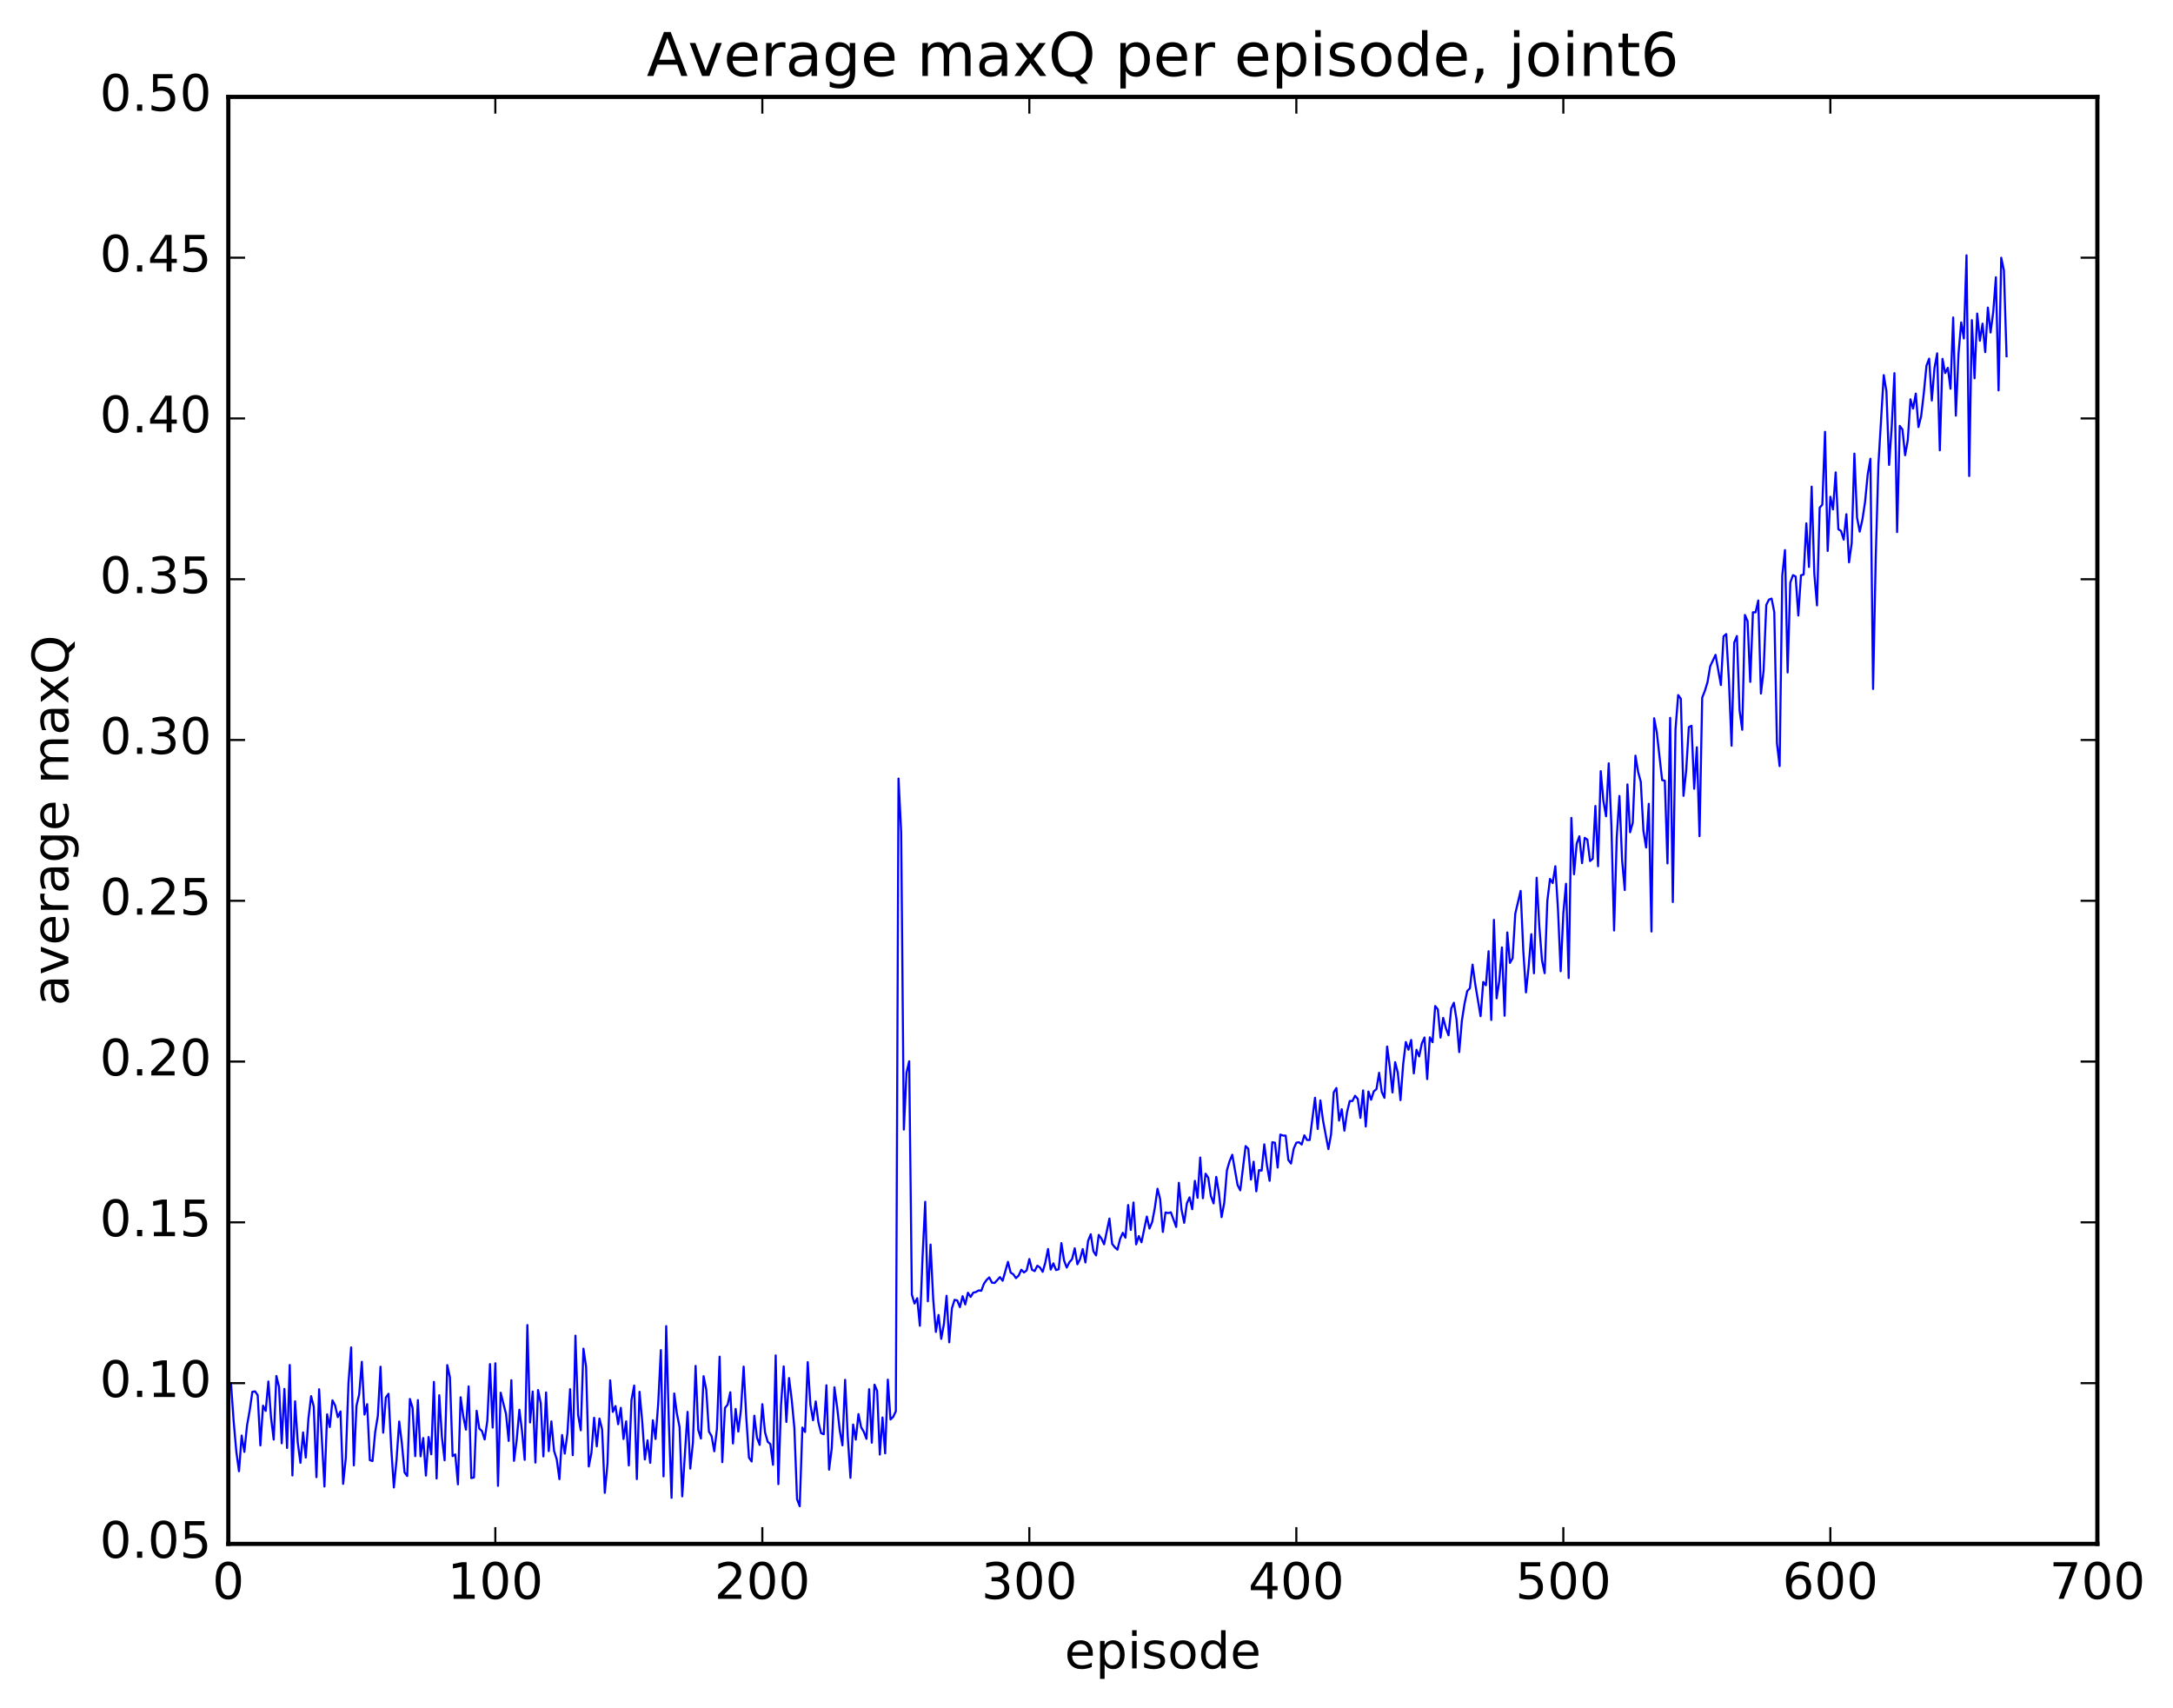 <?xml version="1.0" encoding="utf-8" standalone="no"?>
<!DOCTYPE svg PUBLIC "-//W3C//DTD SVG 1.1//EN"
  "http://www.w3.org/Graphics/SVG/1.1/DTD/svg11.dtd">
<!-- Created with matplotlib (http://matplotlib.org/) -->
<svg height="408pt" version="1.1" viewBox="0 0 519 408" width="519pt" xmlns="http://www.w3.org/2000/svg" xmlns:xlink="http://www.w3.org/1999/xlink">
 <defs>
  <style type="text/css">
*{stroke-linecap:butt;stroke-linejoin:round;stroke-miterlimit:100000;}
  </style>
 </defs>
 <g id="figure_1">
  <g id="patch_1">
   <path d="M 0 408.169 
L 519.585 408.169 
L 519.585 0 
L 0 0 
z
" style="fill:#ffffff;"/>
  </g>
  <g id="axes_1">
   <g id="patch_2">
    <path d="M 54.532 368.742 
L 500.933 368.742 
L 500.933 23.142 
L 54.532 23.142 
z
" style="fill:#ffffff;"/>
   </g>
   <g id="line2d_1">
    <path clip-path="url(#pf081f9abd9)" d="M 55.17 330.398 
L 55.808 339.453 
L 56.446 346.746 
L 57.083 351.386 
L 57.721 342.856 
L 58.359 346.771 
L 58.996 340.481 
L 59.634 336.877 
L 60.272 332.418 
L 60.91 332.311 
L 61.547 333.222 
L 62.185 345.226 
L 62.823 335.714 
L 63.461 336.978 
L 64.098 329.949 
L 64.736 338.622 
L 65.374 343.822 
L 66.011 328.63 
L 66.649 331.269 
L 67.287 344.709 
L 67.924 331.724 
L 68.562 345.82 
L 69.2 326.013 
L 69.838 352.402 
L 70.475 334.678 
L 71.113 344.497 
L 71.751 349.378 
L 72.388 342.11 
L 73.026 348.118 
L 73.664 338.816 
L 74.302 333.452 
L 74.939 335.97 
L 75.577 352.801 
L 76.215 331.808 
L 77.49 355.034 
L 78.128 337.791 
L 78.766 340.826 
L 79.403 334.443 
L 80.041 335.676 
L 80.679 338.462 
L 81.317 337.115 
L 81.954 354.402 
L 82.592 348.245 
L 83.23 330.31 
L 83.867 321.807 
L 84.505 349.984 
L 85.143 335.77 
L 85.781 333.03 
L 86.418 325.251 
L 87.056 337.854 
L 87.694 335.362 
L 88.331 348.734 
L 88.969 348.956 
L 89.607 342.022 
L 90.245 338.155 
L 90.882 326.422 
L 91.52 342.17 
L 92.158 333.752 
L 92.795 332.882 
L 93.433 345.705 
L 94.071 355.263 
L 94.709 348.649 
L 95.346 339.511 
L 95.984 344.731 
L 96.622 351.667 
L 97.259 352.529 
L 97.897 334.127 
L 98.535 336.252 
L 99.172 347.782 
L 99.81 334.399 
L 100.448 347.821 
L 101.086 343.444 
L 101.723 352.434 
L 102.361 343.215 
L 102.999 347.337 
L 103.636 330.045 
L 104.274 353.114 
L 104.912 333.24 
L 105.55 343.225 
L 106.187 348.775 
L 106.825 326.04 
L 107.463 328.974 
L 108.1 347.776 
L 108.738 347.369 
L 109.376 354.519 
L 110.014 333.713 
L 110.651 338.268 
L 111.289 341.448 
L 111.927 331.128 
L 112.564 353.028 
L 113.202 352.871 
L 113.84 336.95 
L 114.478 341.193 
L 115.115 341.782 
L 115.753 343.791 
L 116.391 339.338 
L 117.028 325.795 
L 117.666 340.96 
L 118.304 325.597 
L 118.942 354.875 
L 119.579 332.634 
L 120.855 337.687 
L 121.493 344.145 
L 122.13 329.642 
L 122.768 348.905 
L 123.406 343.922 
L 124.043 336.689 
L 124.681 341.763 
L 125.319 348.666 
L 125.957 316.476 
L 126.594 339.739 
L 127.232 332.344 
L 127.87 349.32 
L 128.507 331.993 
L 129.145 335.095 
L 129.783 347.837 
L 130.421 332.571 
L 131.058 346.573 
L 131.696 339.478 
L 132.334 346.522 
L 132.971 348.54 
L 133.609 353.285 
L 134.247 342.73 
L 134.885 347.176 
L 135.522 342.354 
L 136.16 331.785 
L 136.798 347.55 
L 137.435 319.004 
L 138.073 337.935 
L 138.711 341.608 
L 139.349 322.117 
L 139.986 326.479 
L 140.624 350.25 
L 141.262 346.969 
L 141.899 338.619 
L 142.537 345.44 
L 143.175 338.807 
L 143.812 341.417 
L 144.45 356.545 
L 145.088 349.623 
L 145.726 329.673 
L 146.363 337.209 
L 147.001 335.821 
L 147.639 340.158 
L 148.276 336.245 
L 148.914 343.68 
L 149.552 339.464 
L 150.19 349.996 
L 150.827 334.361 
L 151.465 330.915 
L 152.103 353.269 
L 152.74 332.415 
L 153.378 339.353 
L 154.016 348.577 
L 154.654 343.997 
L 155.291 349.38 
L 155.929 339.213 
L 156.567 343.675 
L 157.204 335.238 
L 157.842 322.455 
L 158.48 352.61 
L 159.118 316.725 
L 159.755 339.847 
L 160.393 357.735 
L 161.031 332.815 
L 161.668 337.59 
L 162.306 340.833 
L 162.944 357.384 
L 164.219 337.212 
L 164.857 350.763 
L 165.495 344.567 
L 166.132 326.23 
L 166.77 341.494 
L 167.408 343.576 
L 168.046 328.685 
L 168.683 331.945 
L 169.321 341.915 
L 169.959 342.994 
L 170.596 346.62 
L 171.234 341.323 
L 171.872 324.024 
L 172.51 349.218 
L 173.147 336.271 
L 173.785 335.492 
L 174.423 332.527 
L 175.06 344.758 
L 175.698 336.501 
L 176.336 341.919 
L 176.974 336.611 
L 177.611 326.397 
L 178.249 338.667 
L 178.887 348.145 
L 179.524 349.058 
L 180.162 338.116 
L 180.8 343.383 
L 181.438 345.092 
L 182.075 335.368 
L 182.713 342.069 
L 183.351 344.331 
L 183.988 344.907 
L 184.626 349.851 
L 185.264 323.726 
L 185.902 354.464 
L 186.539 335.708 
L 187.177 326.347 
L 187.815 339.614 
L 188.452 329.122 
L 189.09 334.261 
L 189.728 341.058 
L 190.366 358.069 
L 191.003 359.74 
L 191.641 340.951 
L 192.279 342.006 
L 192.917 325.322 
L 193.554 335.474 
L 194.192 339.212 
L 194.83 334.712 
L 195.467 339.702 
L 196.105 342.279 
L 196.743 342.552 
L 197.381 330.854 
L 198.018 351.007 
L 198.656 345.912 
L 199.294 331.335 
L 199.931 335.99 
L 200.569 341.633 
L 201.207 345.205 
L 201.845 329.56 
L 202.482 343.121 
L 203.12 352.966 
L 203.758 340.231 
L 204.395 343.836 
L 205.033 337.74 
L 205.671 340.872 
L 206.309 341.968 
L 206.946 343.646 
L 207.584 331.792 
L 208.222 344.567 
L 208.859 330.706 
L 209.497 332.187 
L 210.135 347.408 
L 210.773 338.55 
L 211.41 347.115 
L 212.048 329.504 
L 212.686 339.023 
L 213.323 338.409 
L 213.961 337.058 
L 214.599 185.952 
L 215.237 198.779 
L 215.874 269.787 
L 216.512 256.201 
L 217.15 253.472 
L 217.787 309.213 
L 218.425 311.327 
L 219.063 310.058 
L 219.701 316.636 
L 220.338 300.349 
L 220.976 287.038 
L 221.614 310.797 
L 222.251 297.246 
L 222.889 310.296 
L 223.527 318.107 
L 224.165 314.059 
L 224.802 319.772 
L 225.44 316.265 
L 226.078 309.484 
L 226.715 320.592 
L 227.353 312.47 
L 227.991 310.448 
L 228.629 310.597 
L 229.266 312.188 
L 229.904 309.579 
L 230.542 311.545 
L 231.179 308.756 
L 231.817 309.751 
L 232.455 308.731 
L 233.093 308.585 
L 233.73 308.196 
L 234.368 308.291 
L 235.006 306.603 
L 235.643 305.689 
L 236.281 305.099 
L 236.919 306.347 
L 237.556 306.422 
L 238.832 305.019 
L 239.47 305.893 
L 240.745 301.381 
L 241.383 303.938 
L 242.02 304.347 
L 242.658 305.263 
L 243.296 304.658 
L 243.934 303.256 
L 244.571 303.907 
L 245.209 303.419 
L 245.847 300.707 
L 246.484 303.263 
L 247.122 303.585 
L 247.76 302.302 
L 248.398 302.733 
L 249.035 303.758 
L 249.673 301.501 
L 250.311 298.302 
L 250.948 303.216 
L 251.586 301.741 
L 252.224 303.33 
L 252.862 303.15 
L 253.499 296.897 
L 254.137 301.036 
L 254.775 302.746 
L 255.412 301.467 
L 256.05 300.728 
L 256.688 298.136 
L 257.326 301.956 
L 257.963 300.696 
L 258.601 298.316 
L 259.239 301.524 
L 259.877 296.394 
L 260.514 294.782 
L 261.152 298.858 
L 261.79 299.838 
L 262.427 294.939 
L 263.065 295.814 
L 263.703 297.184 
L 264.978 291.039 
L 265.616 297.068 
L 266.254 297.883 
L 266.891 298.472 
L 267.529 295.893 
L 268.167 294.439 
L 268.805 295.608 
L 269.442 287.801 
L 270.08 293.764 
L 270.718 287.198 
L 271.355 297.205 
L 271.993 295.222 
L 272.631 296.707 
L 273.906 290.56 
L 274.544 293.42 
L 275.182 291.866 
L 275.819 288.492 
L 276.457 283.921 
L 277.095 286.422 
L 277.733 294.228 
L 278.37 289.572 
L 279.008 289.729 
L 279.646 289.539 
L 280.921 293.043 
L 281.559 282.498 
L 282.197 288.899 
L 282.834 292.053 
L 283.472 287.417 
L 284.11 285.975 
L 284.747 288.813 
L 285.385 282.032 
L 286.023 286.09 
L 286.661 276.461 
L 287.298 286.181 
L 287.936 280.32 
L 288.574 281.264 
L 289.211 285.665 
L 289.849 287.42 
L 290.487 281.079 
L 291.125 284.916 
L 291.762 290.693 
L 292.4 287.263 
L 293.038 279.52 
L 293.675 277.339 
L 294.313 275.804 
L 295.589 283.059 
L 296.226 284.294 
L 297.502 273.726 
L 298.139 274.36 
L 298.777 281.732 
L 299.415 277.458 
L 300.053 284.529 
L 300.69 279.466 
L 301.328 279.587 
L 301.966 273.311 
L 302.603 278.356 
L 303.241 282.028 
L 303.879 272.796 
L 304.517 272.931 
L 305.154 278.861 
L 305.792 270.976 
L 306.43 271.217 
L 307.067 271.229 
L 307.705 277.032 
L 308.343 277.901 
L 308.981 274.382 
L 309.618 272.922 
L 310.256 272.808 
L 310.894 273.351 
L 311.531 271.152 
L 312.169 272.271 
L 312.807 272.28 
L 314.082 262.184 
L 314.72 269.642 
L 315.358 262.814 
L 315.995 267.635 
L 317.271 274.447 
L 317.909 270.948 
L 318.546 260.897 
L 319.184 259.863 
L 319.822 267.638 
L 320.459 264.928 
L 321.097 270.045 
L 321.735 265.595 
L 322.373 262.964 
L 323.01 262.969 
L 323.648 261.711 
L 324.286 262.461 
L 324.923 266.983 
L 325.561 260.426 
L 326.199 269.051 
L 326.837 260.701 
L 327.474 262.658 
L 328.112 260.65 
L 328.75 260.136 
L 329.387 256.221 
L 330.025 260.808 
L 330.663 262.203 
L 331.3 249.947 
L 331.938 254.789 
L 332.576 260.929 
L 333.214 253.689 
L 333.851 256.216 
L 334.489 262.755 
L 335.127 254.223 
L 335.764 248.877 
L 336.402 250.718 
L 337.04 248.381 
L 337.678 256.362 
L 338.315 250.725 
L 338.953 252.315 
L 339.591 249.218 
L 340.228 247.786 
L 340.866 257.729 
L 341.504 247.751 
L 342.142 248.918 
L 342.779 240.269 
L 343.417 241.099 
L 344.055 247.823 
L 344.692 243.119 
L 345.33 245.551 
L 345.968 247.269 
L 346.606 240.871 
L 347.243 239.494 
L 347.881 243.494 
L 348.519 251.279 
L 349.156 243.764 
L 349.794 239.706 
L 350.432 236.701 
L 351.07 236.034 
L 351.707 230.389 
L 352.345 235.026 
L 353.62 242.708 
L 354.258 234.527 
L 354.896 235.313 
L 355.534 227.183 
L 356.171 243.605 
L 356.809 219.691 
L 357.447 238.442 
L 358.084 234.364 
L 358.722 226.281 
L 359.36 242.607 
L 359.998 222.7 
L 360.635 229.977 
L 361.273 228.852 
L 361.911 218.195 
L 363.186 212.776 
L 363.824 227.012 
L 364.462 237.021 
L 365.099 230.943 
L 365.737 223.114 
L 366.375 232.449 
L 367.012 209.643 
L 367.65 221.228 
L 368.288 229.376 
L 368.926 232.431 
L 369.563 215.187 
L 370.201 209.915 
L 370.839 210.91 
L 371.476 206.889 
L 372.114 217.296 
L 372.752 231.969 
L 373.39 218.111 
L 374.027 211.068 
L 374.665 233.588 
L 375.303 195.343 
L 375.94 208.807 
L 376.578 201.483 
L 377.216 199.738 
L 377.854 206.153 
L 378.491 200.099 
L 379.129 200.544 
L 379.767 205.649 
L 380.404 205.104 
L 381.042 192.502 
L 381.68 206.881 
L 382.318 184.178 
L 382.955 191.283 
L 383.593 194.953 
L 384.231 182.309 
L 384.868 197.244 
L 385.506 222.235 
L 386.144 199.975 
L 386.782 190.113 
L 387.419 205.414 
L 388.057 212.575 
L 388.695 187.347 
L 389.332 198.775 
L 389.97 196.478 
L 390.608 180.485 
L 391.246 184.36 
L 391.883 186.722 
L 392.521 198.456 
L 393.159 202.42 
L 393.796 191.976 
L 394.434 222.477 
L 395.072 171.546 
L 395.71 174.945 
L 396.985 186.31 
L 397.623 186.472 
L 398.26 206.21 
L 398.898 171.455 
L 399.536 215.442 
L 400.174 174.238 
L 400.811 166.008 
L 401.449 166.89 
L 402.087 190.082 
L 402.724 184.112 
L 403.362 173.672 
L 404 173.338 
L 404.638 188.384 
L 405.275 178.478 
L 405.913 199.708 
L 406.551 166.619 
L 407.188 165.011 
L 407.826 162.919 
L 408.464 159.128 
L 409.739 156.405 
L 411.015 163.607 
L 411.652 151.993 
L 412.29 151.439 
L 412.928 162.318 
L 413.566 178.104 
L 414.203 153.468 
L 414.841 151.911 
L 415.479 169.665 
L 416.116 174.297 
L 416.754 146.879 
L 417.392 148.353 
L 418.03 162.859 
L 418.667 146.23 
L 419.305 146.247 
L 419.943 143.415 
L 420.58 165.649 
L 421.218 160.209 
L 421.856 144.493 
L 422.494 143.205 
L 423.131 142.967 
L 423.769 146.204 
L 424.407 177.483 
L 425.045 182.97 
L 425.682 137.418 
L 426.32 131.377 
L 426.958 160.605 
L 427.595 139.144 
L 428.233 137.367 
L 428.871 137.698 
L 429.509 147.009 
L 430.146 137.397 
L 430.784 137.224 
L 431.422 124.991 
L 432.059 135.412 
L 432.697 116.225 
L 433.335 137.068 
L 433.973 144.59 
L 434.61 121.253 
L 435.248 120.53 
L 435.886 103.132 
L 436.523 131.586 
L 437.161 118.642 
L 437.799 121.666 
L 438.437 112.82 
L 439.074 126.406 
L 439.712 126.813 
L 440.35 128.885 
L 440.987 122.814 
L 441.625 134.309 
L 442.263 129.707 
L 442.901 108.339 
L 443.538 123.623 
L 444.176 126.974 
L 444.814 124.11 
L 445.451 119.892 
L 446.089 113.264 
L 446.727 109.571 
L 447.365 164.559 
L 448.002 133.101 
L 448.64 110.922 
L 449.915 89.589 
L 450.553 93.441 
L 451.191 111.045 
L 451.829 101.784 
L 452.466 89.123 
L 453.104 127.082 
L 453.742 101.722 
L 454.379 102.571 
L 455.017 108.722 
L 455.655 105.131 
L 456.293 95.369 
L 456.93 97.583 
L 457.568 94 
L 458.206 101.987 
L 458.843 99.435 
L 459.481 93.935 
L 460.119 87.343 
L 460.757 85.653 
L 461.394 95.661 
L 462.032 87.932 
L 462.67 84.384 
L 463.307 107.55 
L 463.945 85.703 
L 464.583 89.09 
L 465.221 87.854 
L 465.858 92.844 
L 466.496 75.828 
L 467.134 99.261 
L 467.771 84.498 
L 468.409 77.01 
L 469.047 80.842 
L 469.685 60.979 
L 470.322 113.689 
L 470.96 76.459 
L 471.598 90.351 
L 472.235 74.887 
L 472.873 81.378 
L 473.511 77.297 
L 474.149 84.101 
L 474.786 73.467 
L 475.424 79.417 
L 476.062 74.547 
L 476.699 66.217 
L 477.337 93.246 
L 477.975 61.556 
L 478.613 64.555 
L 479.25 85.086 
L 479.25 85.086 
" style="fill:none;stroke:#0000ff;stroke-linecap:square;stroke-width:0.5;"/>
   </g>
   <g id="patch_3">
    <path d="M 54.532 368.742 
L 500.933 368.742 
" style="fill:none;stroke:#000000;stroke-linecap:square;stroke-linejoin:miter;"/>
   </g>
   <g id="patch_4">
    <path d="M 54.532 23.142 
L 500.933 23.142 
" style="fill:none;stroke:#000000;stroke-linecap:square;stroke-linejoin:miter;"/>
   </g>
   <g id="patch_5">
    <path d="M 500.933 368.742 
L 500.933 23.142 
" style="fill:none;stroke:#000000;stroke-linecap:square;stroke-linejoin:miter;"/>
   </g>
   <g id="patch_6">
    <path d="M 54.532 368.742 
L 54.532 23.142 
" style="fill:none;stroke:#000000;stroke-linecap:square;stroke-linejoin:miter;"/>
   </g>
   <g id="matplotlib.axis_1">
    <g id="xtick_1">
     <g id="line2d_2">
      <defs>
       <path d="M 0 0 
L 0 -4 
" id="mde5862f8f3" style="stroke:#000000;stroke-width:0.5;"/>
      </defs>
      <g>
       <use style="stroke:#000000;stroke-width:0.5;" x="54.532" xlink:href="#mde5862f8f3" y="368.742"/>
      </g>
     </g>
     <g id="line2d_3">
      <defs>
       <path d="M 0 0 
L 0 4 
" id="m4647d8eff3" style="stroke:#000000;stroke-width:0.5;"/>
      </defs>
      <g>
       <use style="stroke:#000000;stroke-width:0.5;" x="54.532" xlink:href="#m4647d8eff3" y="23.142"/>
      </g>
     </g>
     <g id="text_1">
      <!-- 0 -->
      <defs>
       <path d="M 31.781 66.406 
Q 24.172 66.406 20.328 58.906 
Q 16.5 51.422 16.5 36.375 
Q 16.5 21.391 20.328 13.891 
Q 24.172 6.391 31.781 6.391 
Q 39.453 6.391 43.281 13.891 
Q 47.125 21.391 47.125 36.375 
Q 47.125 51.422 43.281 58.906 
Q 39.453 66.406 31.781 66.406 
M 31.781 74.219 
Q 44.047 74.219 50.516 64.516 
Q 56.984 54.828 56.984 36.375 
Q 56.984 17.969 50.516 8.266 
Q 44.047 -1.422 31.781 -1.422 
Q 19.531 -1.422 13.062 8.266 
Q 6.594 17.969 6.594 36.375 
Q 6.594 54.828 13.062 64.516 
Q 19.531 74.219 31.781 74.219 
" id="BitstreamVeraSans-Roman-30"/>
      </defs>
      <g transform="translate(50.715 381.86)scale(0.12 -0.12)">
       <use xlink:href="#BitstreamVeraSans-Roman-30"/>
      </g>
     </g>
    </g>
    <g id="xtick_2">
     <g id="line2d_4">
      <g>
       <use style="stroke:#000000;stroke-width:0.5;" x="118.304" xlink:href="#mde5862f8f3" y="368.742"/>
      </g>
     </g>
     <g id="line2d_5">
      <g>
       <use style="stroke:#000000;stroke-width:0.5;" x="118.304" xlink:href="#m4647d8eff3" y="23.142"/>
      </g>
     </g>
     <g id="text_2">
      <!-- 100 -->
      <defs>
       <path d="M 12.406 8.297 
L 28.516 8.297 
L 28.516 63.922 
L 10.984 60.406 
L 10.984 69.391 
L 28.422 72.906 
L 38.281 72.906 
L 38.281 8.297 
L 54.391 8.297 
L 54.391 0 
L 12.406 0 
z
" id="BitstreamVeraSans-Roman-31"/>
      </defs>
      <g transform="translate(106.851 381.86)scale(0.12 -0.12)">
       <use xlink:href="#BitstreamVeraSans-Roman-31"/>
       <use x="63.623" xlink:href="#BitstreamVeraSans-Roman-30"/>
       <use x="127.246" xlink:href="#BitstreamVeraSans-Roman-30"/>
      </g>
     </g>
    </g>
    <g id="xtick_3">
     <g id="line2d_6">
      <g>
       <use style="stroke:#000000;stroke-width:0.5;" x="182.075" xlink:href="#mde5862f8f3" y="368.742"/>
      </g>
     </g>
     <g id="line2d_7">
      <g>
       <use style="stroke:#000000;stroke-width:0.5;" x="182.075" xlink:href="#m4647d8eff3" y="23.142"/>
      </g>
     </g>
     <g id="text_3">
      <!-- 200 -->
      <defs>
       <path d="M 19.188 8.297 
L 53.609 8.297 
L 53.609 0 
L 7.328 0 
L 7.328 8.297 
Q 12.938 14.109 22.625 23.891 
Q 32.328 33.688 34.812 36.531 
Q 39.547 41.844 41.422 45.531 
Q 43.312 49.219 43.312 52.781 
Q 43.312 58.594 39.234 62.25 
Q 35.156 65.922 28.609 65.922 
Q 23.969 65.922 18.812 64.312 
Q 13.672 62.703 7.812 59.422 
L 7.812 69.391 
Q 13.766 71.781 18.938 73 
Q 24.125 74.219 28.422 74.219 
Q 39.75 74.219 46.484 68.547 
Q 53.219 62.891 53.219 53.422 
Q 53.219 48.922 51.531 44.891 
Q 49.859 40.875 45.406 35.406 
Q 44.188 33.984 37.641 27.219 
Q 31.109 20.453 19.188 8.297 
" id="BitstreamVeraSans-Roman-32"/>
      </defs>
      <g transform="translate(170.623 381.86)scale(0.12 -0.12)">
       <use xlink:href="#BitstreamVeraSans-Roman-32"/>
       <use x="63.623" xlink:href="#BitstreamVeraSans-Roman-30"/>
       <use x="127.246" xlink:href="#BitstreamVeraSans-Roman-30"/>
      </g>
     </g>
    </g>
    <g id="xtick_4">
     <g id="line2d_8">
      <g>
       <use style="stroke:#000000;stroke-width:0.5;" x="245.847" xlink:href="#mde5862f8f3" y="368.742"/>
      </g>
     </g>
     <g id="line2d_9">
      <g>
       <use style="stroke:#000000;stroke-width:0.5;" x="245.847" xlink:href="#m4647d8eff3" y="23.142"/>
      </g>
     </g>
     <g id="text_4">
      <!-- 300 -->
      <defs>
       <path d="M 40.578 39.312 
Q 47.656 37.797 51.625 33 
Q 55.609 28.219 55.609 21.188 
Q 55.609 10.406 48.188 4.484 
Q 40.766 -1.422 27.094 -1.422 
Q 22.516 -1.422 17.656 -0.516 
Q 12.797 0.391 7.625 2.203 
L 7.625 11.719 
Q 11.719 9.328 16.594 8.109 
Q 21.484 6.891 26.812 6.891 
Q 36.078 6.891 40.938 10.547 
Q 45.797 14.203 45.797 21.188 
Q 45.797 27.641 41.281 31.266 
Q 36.766 34.906 28.719 34.906 
L 20.219 34.906 
L 20.219 43.016 
L 29.109 43.016 
Q 36.375 43.016 40.234 45.922 
Q 44.094 48.828 44.094 54.297 
Q 44.094 59.906 40.109 62.906 
Q 36.141 65.922 28.719 65.922 
Q 24.656 65.922 20.016 65.031 
Q 15.375 64.156 9.812 62.312 
L 9.812 71.094 
Q 15.438 72.656 20.344 73.438 
Q 25.25 74.219 29.594 74.219 
Q 40.828 74.219 47.359 69.109 
Q 53.906 64.016 53.906 55.328 
Q 53.906 49.266 50.438 45.094 
Q 46.969 40.922 40.578 39.312 
" id="BitstreamVeraSans-Roman-33"/>
      </defs>
      <g transform="translate(234.394 381.86)scale(0.12 -0.12)">
       <use xlink:href="#BitstreamVeraSans-Roman-33"/>
       <use x="63.623" xlink:href="#BitstreamVeraSans-Roman-30"/>
       <use x="127.246" xlink:href="#BitstreamVeraSans-Roman-30"/>
      </g>
     </g>
    </g>
    <g id="xtick_5">
     <g id="line2d_10">
      <g>
       <use style="stroke:#000000;stroke-width:0.5;" x="309.618" xlink:href="#mde5862f8f3" y="368.742"/>
      </g>
     </g>
     <g id="line2d_11">
      <g>
       <use style="stroke:#000000;stroke-width:0.5;" x="309.618" xlink:href="#m4647d8eff3" y="23.142"/>
      </g>
     </g>
     <g id="text_5">
      <!-- 400 -->
      <defs>
       <path d="M 37.797 64.312 
L 12.891 25.391 
L 37.797 25.391 
z
M 35.203 72.906 
L 47.609 72.906 
L 47.609 25.391 
L 58.016 25.391 
L 58.016 17.188 
L 47.609 17.188 
L 47.609 0 
L 37.797 0 
L 37.797 17.188 
L 4.891 17.188 
L 4.891 26.703 
z
" id="BitstreamVeraSans-Roman-34"/>
      </defs>
      <g transform="translate(298.166 381.86)scale(0.12 -0.12)">
       <use xlink:href="#BitstreamVeraSans-Roman-34"/>
       <use x="63.623" xlink:href="#BitstreamVeraSans-Roman-30"/>
       <use x="127.246" xlink:href="#BitstreamVeraSans-Roman-30"/>
      </g>
     </g>
    </g>
    <g id="xtick_6">
     <g id="line2d_12">
      <g>
       <use style="stroke:#000000;stroke-width:0.5;" x="373.39" xlink:href="#mde5862f8f3" y="368.742"/>
      </g>
     </g>
     <g id="line2d_13">
      <g>
       <use style="stroke:#000000;stroke-width:0.5;" x="373.39" xlink:href="#m4647d8eff3" y="23.142"/>
      </g>
     </g>
     <g id="text_6">
      <!-- 500 -->
      <defs>
       <path d="M 10.797 72.906 
L 49.516 72.906 
L 49.516 64.594 
L 19.828 64.594 
L 19.828 46.734 
Q 21.969 47.469 24.109 47.828 
Q 26.266 48.188 28.422 48.188 
Q 40.625 48.188 47.75 41.5 
Q 54.891 34.812 54.891 23.391 
Q 54.891 11.625 47.562 5.094 
Q 40.234 -1.422 26.906 -1.422 
Q 22.312 -1.422 17.547 -0.641 
Q 12.797 0.141 7.719 1.703 
L 7.719 11.625 
Q 12.109 9.234 16.797 8.062 
Q 21.484 6.891 26.703 6.891 
Q 35.156 6.891 40.078 11.328 
Q 45.016 15.766 45.016 23.391 
Q 45.016 31 40.078 35.438 
Q 35.156 39.891 26.703 39.891 
Q 22.75 39.891 18.812 39.016 
Q 14.891 38.141 10.797 36.281 
z
" id="BitstreamVeraSans-Roman-35"/>
      </defs>
      <g transform="translate(361.937 381.86)scale(0.12 -0.12)">
       <use xlink:href="#BitstreamVeraSans-Roman-35"/>
       <use x="63.623" xlink:href="#BitstreamVeraSans-Roman-30"/>
       <use x="127.246" xlink:href="#BitstreamVeraSans-Roman-30"/>
      </g>
     </g>
    </g>
    <g id="xtick_7">
     <g id="line2d_14">
      <g>
       <use style="stroke:#000000;stroke-width:0.5;" x="437.161" xlink:href="#mde5862f8f3" y="368.742"/>
      </g>
     </g>
     <g id="line2d_15">
      <g>
       <use style="stroke:#000000;stroke-width:0.5;" x="437.161" xlink:href="#m4647d8eff3" y="23.142"/>
      </g>
     </g>
     <g id="text_7">
      <!-- 600 -->
      <defs>
       <path d="M 33.016 40.375 
Q 26.375 40.375 22.484 35.828 
Q 18.609 31.297 18.609 23.391 
Q 18.609 15.531 22.484 10.953 
Q 26.375 6.391 33.016 6.391 
Q 39.656 6.391 43.531 10.953 
Q 47.406 15.531 47.406 23.391 
Q 47.406 31.297 43.531 35.828 
Q 39.656 40.375 33.016 40.375 
M 52.594 71.297 
L 52.594 62.312 
Q 48.875 64.062 45.094 64.984 
Q 41.312 65.922 37.594 65.922 
Q 27.828 65.922 22.672 59.328 
Q 17.531 52.734 16.797 39.406 
Q 19.672 43.656 24.016 45.922 
Q 28.375 48.188 33.594 48.188 
Q 44.578 48.188 50.953 41.516 
Q 57.328 34.859 57.328 23.391 
Q 57.328 12.156 50.688 5.359 
Q 44.047 -1.422 33.016 -1.422 
Q 20.359 -1.422 13.672 8.266 
Q 6.984 17.969 6.984 36.375 
Q 6.984 53.656 15.188 63.938 
Q 23.391 74.219 37.203 74.219 
Q 40.922 74.219 44.703 73.484 
Q 48.484 72.75 52.594 71.297 
" id="BitstreamVeraSans-Roman-36"/>
      </defs>
      <g transform="translate(425.709 381.86)scale(0.12 -0.12)">
       <use xlink:href="#BitstreamVeraSans-Roman-36"/>
       <use x="63.623" xlink:href="#BitstreamVeraSans-Roman-30"/>
       <use x="127.246" xlink:href="#BitstreamVeraSans-Roman-30"/>
      </g>
     </g>
    </g>
    <g id="xtick_8">
     <g id="line2d_16">
      <g>
       <use style="stroke:#000000;stroke-width:0.5;" x="500.933" xlink:href="#mde5862f8f3" y="368.742"/>
      </g>
     </g>
     <g id="line2d_17">
      <g>
       <use style="stroke:#000000;stroke-width:0.5;" x="500.933" xlink:href="#m4647d8eff3" y="23.142"/>
      </g>
     </g>
     <g id="text_8">
      <!-- 700 -->
      <defs>
       <path d="M 8.203 72.906 
L 55.078 72.906 
L 55.078 68.703 
L 28.609 0 
L 18.312 0 
L 43.219 64.594 
L 8.203 64.594 
z
" id="BitstreamVeraSans-Roman-37"/>
      </defs>
      <g transform="translate(489.48 381.86)scale(0.12 -0.12)">
       <use xlink:href="#BitstreamVeraSans-Roman-37"/>
       <use x="63.623" xlink:href="#BitstreamVeraSans-Roman-30"/>
       <use x="127.246" xlink:href="#BitstreamVeraSans-Roman-30"/>
      </g>
     </g>
    </g>
    <g id="text_9">
     <!-- episode -->
     <defs>
      <path d="M 56.203 29.594 
L 56.203 25.203 
L 14.891 25.203 
Q 15.484 15.922 20.484 11.062 
Q 25.484 6.203 34.422 6.203 
Q 39.594 6.203 44.453 7.469 
Q 49.312 8.734 54.109 11.281 
L 54.109 2.781 
Q 49.266 0.734 44.188 -0.344 
Q 39.109 -1.422 33.891 -1.422 
Q 20.797 -1.422 13.156 6.188 
Q 5.516 13.812 5.516 26.812 
Q 5.516 40.234 12.766 48.109 
Q 20.016 56 32.328 56 
Q 43.359 56 49.781 48.891 
Q 56.203 41.797 56.203 29.594 
M 47.219 32.234 
Q 47.125 39.594 43.094 43.984 
Q 39.062 48.391 32.422 48.391 
Q 24.906 48.391 20.391 44.141 
Q 15.875 39.891 15.188 32.172 
z
" id="BitstreamVeraSans-Roman-65"/>
      <path d="M 45.406 46.391 
L 45.406 75.984 
L 54.391 75.984 
L 54.391 0 
L 45.406 0 
L 45.406 8.203 
Q 42.578 3.328 38.25 0.953 
Q 33.938 -1.422 27.875 -1.422 
Q 17.969 -1.422 11.734 6.484 
Q 5.516 14.406 5.516 27.297 
Q 5.516 40.188 11.734 48.094 
Q 17.969 56 27.875 56 
Q 33.938 56 38.25 53.625 
Q 42.578 51.266 45.406 46.391 
M 14.797 27.297 
Q 14.797 17.391 18.875 11.75 
Q 22.953 6.109 30.078 6.109 
Q 37.203 6.109 41.297 11.75 
Q 45.406 17.391 45.406 27.297 
Q 45.406 37.203 41.297 42.844 
Q 37.203 48.484 30.078 48.484 
Q 22.953 48.484 18.875 42.844 
Q 14.797 37.203 14.797 27.297 
" id="BitstreamVeraSans-Roman-64"/>
      <path d="M 9.422 54.688 
L 18.406 54.688 
L 18.406 0 
L 9.422 0 
z
M 9.422 75.984 
L 18.406 75.984 
L 18.406 64.594 
L 9.422 64.594 
z
" id="BitstreamVeraSans-Roman-69"/>
      <path d="M 44.281 53.078 
L 44.281 44.578 
Q 40.484 46.531 36.375 47.5 
Q 32.281 48.484 27.875 48.484 
Q 21.188 48.484 17.844 46.438 
Q 14.5 44.391 14.5 40.281 
Q 14.5 37.156 16.891 35.375 
Q 19.281 33.594 26.516 31.984 
L 29.594 31.297 
Q 39.156 29.25 43.188 25.516 
Q 47.219 21.781 47.219 15.094 
Q 47.219 7.469 41.188 3.016 
Q 35.156 -1.422 24.609 -1.422 
Q 20.219 -1.422 15.453 -0.562 
Q 10.688 0.297 5.422 2 
L 5.422 11.281 
Q 10.406 8.688 15.234 7.391 
Q 20.062 6.109 24.812 6.109 
Q 31.156 6.109 34.562 8.281 
Q 37.984 10.453 37.984 14.406 
Q 37.984 18.062 35.516 20.016 
Q 33.062 21.969 24.703 23.781 
L 21.578 24.516 
Q 13.234 26.266 9.516 29.906 
Q 5.812 33.547 5.812 39.891 
Q 5.812 47.609 11.281 51.797 
Q 16.75 56 26.812 56 
Q 31.781 56 36.172 55.266 
Q 40.578 54.547 44.281 53.078 
" id="BitstreamVeraSans-Roman-73"/>
      <path d="M 18.109 8.203 
L 18.109 -20.797 
L 9.078 -20.797 
L 9.078 54.688 
L 18.109 54.688 
L 18.109 46.391 
Q 20.953 51.266 25.266 53.625 
Q 29.594 56 35.594 56 
Q 45.562 56 51.781 48.094 
Q 58.016 40.188 58.016 27.297 
Q 58.016 14.406 51.781 6.484 
Q 45.562 -1.422 35.594 -1.422 
Q 29.594 -1.422 25.266 0.953 
Q 20.953 3.328 18.109 8.203 
M 48.688 27.297 
Q 48.688 37.203 44.609 42.844 
Q 40.531 48.484 33.406 48.484 
Q 26.266 48.484 22.188 42.844 
Q 18.109 37.203 18.109 27.297 
Q 18.109 17.391 22.188 11.75 
Q 26.266 6.109 33.406 6.109 
Q 40.531 6.109 44.609 11.75 
Q 48.688 17.391 48.688 27.297 
" id="BitstreamVeraSans-Roman-70"/>
      <path d="M 30.609 48.391 
Q 23.391 48.391 19.188 42.75 
Q 14.984 37.109 14.984 27.297 
Q 14.984 17.484 19.156 11.844 
Q 23.344 6.203 30.609 6.203 
Q 37.797 6.203 41.984 11.859 
Q 46.188 17.531 46.188 27.297 
Q 46.188 37.016 41.984 42.703 
Q 37.797 48.391 30.609 48.391 
M 30.609 56 
Q 42.328 56 49.016 48.375 
Q 55.719 40.766 55.719 27.297 
Q 55.719 13.875 49.016 6.219 
Q 42.328 -1.422 30.609 -1.422 
Q 18.844 -1.422 12.172 6.219 
Q 5.516 13.875 5.516 27.297 
Q 5.516 40.766 12.172 48.375 
Q 18.844 56 30.609 56 
" id="BitstreamVeraSans-Roman-6f"/>
     </defs>
     <g transform="translate(254.267 398.474)scale(0.12 -0.12)">
      <use xlink:href="#BitstreamVeraSans-Roman-65"/>
      <use x="61.523" xlink:href="#BitstreamVeraSans-Roman-70"/>
      <use x="125.0" xlink:href="#BitstreamVeraSans-Roman-69"/>
      <use x="152.783" xlink:href="#BitstreamVeraSans-Roman-73"/>
      <use x="204.883" xlink:href="#BitstreamVeraSans-Roman-6f"/>
      <use x="266.064" xlink:href="#BitstreamVeraSans-Roman-64"/>
      <use x="329.541" xlink:href="#BitstreamVeraSans-Roman-65"/>
     </g>
    </g>
   </g>
   <g id="matplotlib.axis_2">
    <g id="ytick_1">
     <g id="line2d_18">
      <defs>
       <path d="M 0 0 
L 4 0 
" id="md9b402be72" style="stroke:#000000;stroke-width:0.5;"/>
      </defs>
      <g>
       <use style="stroke:#000000;stroke-width:0.5;" x="54.532" xlink:href="#md9b402be72" y="368.742"/>
      </g>
     </g>
     <g id="line2d_19">
      <defs>
       <path d="M 0 0 
L -4 0 
" id="ma2b81995ae" style="stroke:#000000;stroke-width:0.5;"/>
      </defs>
      <g>
       <use style="stroke:#000000;stroke-width:0.5;" x="500.933" xlink:href="#ma2b81995ae" y="368.742"/>
      </g>
     </g>
     <g id="text_10">
      <!-- 0.05 -->
      <defs>
       <path d="M 10.688 12.406 
L 21 12.406 
L 21 0 
L 10.688 0 
z
" id="BitstreamVeraSans-Roman-2e"/>
      </defs>
      <g transform="translate(23.814 372.053)scale(0.12 -0.12)">
       <use xlink:href="#BitstreamVeraSans-Roman-30"/>
       <use x="63.623" xlink:href="#BitstreamVeraSans-Roman-2e"/>
       <use x="95.41" xlink:href="#BitstreamVeraSans-Roman-30"/>
       <use x="159.033" xlink:href="#BitstreamVeraSans-Roman-35"/>
      </g>
     </g>
    </g>
    <g id="ytick_2">
     <g id="line2d_20">
      <g>
       <use style="stroke:#000000;stroke-width:0.5;" x="54.532" xlink:href="#md9b402be72" y="330.342"/>
      </g>
     </g>
     <g id="line2d_21">
      <g>
       <use style="stroke:#000000;stroke-width:0.5;" x="500.933" xlink:href="#ma2b81995ae" y="330.342"/>
      </g>
     </g>
     <g id="text_11">
      <!-- 0.10 -->
      <g transform="translate(23.814 333.653)scale(0.12 -0.12)">
       <use xlink:href="#BitstreamVeraSans-Roman-30"/>
       <use x="63.623" xlink:href="#BitstreamVeraSans-Roman-2e"/>
       <use x="95.41" xlink:href="#BitstreamVeraSans-Roman-31"/>
       <use x="159.033" xlink:href="#BitstreamVeraSans-Roman-30"/>
      </g>
     </g>
    </g>
    <g id="ytick_3">
     <g id="line2d_22">
      <g>
       <use style="stroke:#000000;stroke-width:0.5;" x="54.532" xlink:href="#md9b402be72" y="291.942"/>
      </g>
     </g>
     <g id="line2d_23">
      <g>
       <use style="stroke:#000000;stroke-width:0.5;" x="500.933" xlink:href="#ma2b81995ae" y="291.942"/>
      </g>
     </g>
     <g id="text_12">
      <!-- 0.15 -->
      <g transform="translate(23.814 295.253)scale(0.12 -0.12)">
       <use xlink:href="#BitstreamVeraSans-Roman-30"/>
       <use x="63.623" xlink:href="#BitstreamVeraSans-Roman-2e"/>
       <use x="95.41" xlink:href="#BitstreamVeraSans-Roman-31"/>
       <use x="159.033" xlink:href="#BitstreamVeraSans-Roman-35"/>
      </g>
     </g>
    </g>
    <g id="ytick_4">
     <g id="line2d_24">
      <g>
       <use style="stroke:#000000;stroke-width:0.5;" x="54.532" xlink:href="#md9b402be72" y="253.542"/>
      </g>
     </g>
     <g id="line2d_25">
      <g>
       <use style="stroke:#000000;stroke-width:0.5;" x="500.933" xlink:href="#ma2b81995ae" y="253.542"/>
      </g>
     </g>
     <g id="text_13">
      <!-- 0.20 -->
      <g transform="translate(23.814 256.853)scale(0.12 -0.12)">
       <use xlink:href="#BitstreamVeraSans-Roman-30"/>
       <use x="63.623" xlink:href="#BitstreamVeraSans-Roman-2e"/>
       <use x="95.41" xlink:href="#BitstreamVeraSans-Roman-32"/>
       <use x="159.033" xlink:href="#BitstreamVeraSans-Roman-30"/>
      </g>
     </g>
    </g>
    <g id="ytick_5">
     <g id="line2d_26">
      <g>
       <use style="stroke:#000000;stroke-width:0.5;" x="54.532" xlink:href="#md9b402be72" y="215.142"/>
      </g>
     </g>
     <g id="line2d_27">
      <g>
       <use style="stroke:#000000;stroke-width:0.5;" x="500.933" xlink:href="#ma2b81995ae" y="215.142"/>
      </g>
     </g>
     <g id="text_14">
      <!-- 0.25 -->
      <g transform="translate(23.814 218.453)scale(0.12 -0.12)">
       <use xlink:href="#BitstreamVeraSans-Roman-30"/>
       <use x="63.623" xlink:href="#BitstreamVeraSans-Roman-2e"/>
       <use x="95.41" xlink:href="#BitstreamVeraSans-Roman-32"/>
       <use x="159.033" xlink:href="#BitstreamVeraSans-Roman-35"/>
      </g>
     </g>
    </g>
    <g id="ytick_6">
     <g id="line2d_28">
      <g>
       <use style="stroke:#000000;stroke-width:0.5;" x="54.532" xlink:href="#md9b402be72" y="176.742"/>
      </g>
     </g>
     <g id="line2d_29">
      <g>
       <use style="stroke:#000000;stroke-width:0.5;" x="500.933" xlink:href="#ma2b81995ae" y="176.742"/>
      </g>
     </g>
     <g id="text_15">
      <!-- 0.30 -->
      <g transform="translate(23.814 180.053)scale(0.12 -0.12)">
       <use xlink:href="#BitstreamVeraSans-Roman-30"/>
       <use x="63.623" xlink:href="#BitstreamVeraSans-Roman-2e"/>
       <use x="95.41" xlink:href="#BitstreamVeraSans-Roman-33"/>
       <use x="159.033" xlink:href="#BitstreamVeraSans-Roman-30"/>
      </g>
     </g>
    </g>
    <g id="ytick_7">
     <g id="line2d_30">
      <g>
       <use style="stroke:#000000;stroke-width:0.5;" x="54.532" xlink:href="#md9b402be72" y="138.342"/>
      </g>
     </g>
     <g id="line2d_31">
      <g>
       <use style="stroke:#000000;stroke-width:0.5;" x="500.933" xlink:href="#ma2b81995ae" y="138.342"/>
      </g>
     </g>
     <g id="text_16">
      <!-- 0.35 -->
      <g transform="translate(23.814 141.653)scale(0.12 -0.12)">
       <use xlink:href="#BitstreamVeraSans-Roman-30"/>
       <use x="63.623" xlink:href="#BitstreamVeraSans-Roman-2e"/>
       <use x="95.41" xlink:href="#BitstreamVeraSans-Roman-33"/>
       <use x="159.033" xlink:href="#BitstreamVeraSans-Roman-35"/>
      </g>
     </g>
    </g>
    <g id="ytick_8">
     <g id="line2d_32">
      <g>
       <use style="stroke:#000000;stroke-width:0.5;" x="54.532" xlink:href="#md9b402be72" y="99.942"/>
      </g>
     </g>
     <g id="line2d_33">
      <g>
       <use style="stroke:#000000;stroke-width:0.5;" x="500.933" xlink:href="#ma2b81995ae" y="99.942"/>
      </g>
     </g>
     <g id="text_17">
      <!-- 0.40 -->
      <g transform="translate(23.814 103.253)scale(0.12 -0.12)">
       <use xlink:href="#BitstreamVeraSans-Roman-30"/>
       <use x="63.623" xlink:href="#BitstreamVeraSans-Roman-2e"/>
       <use x="95.41" xlink:href="#BitstreamVeraSans-Roman-34"/>
       <use x="159.033" xlink:href="#BitstreamVeraSans-Roman-30"/>
      </g>
     </g>
    </g>
    <g id="ytick_9">
     <g id="line2d_34">
      <g>
       <use style="stroke:#000000;stroke-width:0.5;" x="54.532" xlink:href="#md9b402be72" y="61.542"/>
      </g>
     </g>
     <g id="line2d_35">
      <g>
       <use style="stroke:#000000;stroke-width:0.5;" x="500.933" xlink:href="#ma2b81995ae" y="61.542"/>
      </g>
     </g>
     <g id="text_18">
      <!-- 0.45 -->
      <g transform="translate(23.814 64.853)scale(0.12 -0.12)">
       <use xlink:href="#BitstreamVeraSans-Roman-30"/>
       <use x="63.623" xlink:href="#BitstreamVeraSans-Roman-2e"/>
       <use x="95.41" xlink:href="#BitstreamVeraSans-Roman-34"/>
       <use x="159.033" xlink:href="#BitstreamVeraSans-Roman-35"/>
      </g>
     </g>
    </g>
    <g id="ytick_10">
     <g id="line2d_36">
      <g>
       <use style="stroke:#000000;stroke-width:0.5;" x="54.532" xlink:href="#md9b402be72" y="23.142"/>
      </g>
     </g>
     <g id="line2d_37">
      <g>
       <use style="stroke:#000000;stroke-width:0.5;" x="500.933" xlink:href="#ma2b81995ae" y="23.142"/>
      </g>
     </g>
     <g id="text_19">
      <!-- 0.50 -->
      <g transform="translate(23.814 26.453)scale(0.12 -0.12)">
       <use xlink:href="#BitstreamVeraSans-Roman-30"/>
       <use x="63.623" xlink:href="#BitstreamVeraSans-Roman-2e"/>
       <use x="95.41" xlink:href="#BitstreamVeraSans-Roman-35"/>
       <use x="159.033" xlink:href="#BitstreamVeraSans-Roman-30"/>
      </g>
     </g>
    </g>
    <g id="text_20">
     <!-- average maxQ -->
     <defs>
      <path d="M 2.984 54.688 
L 12.5 54.688 
L 29.594 8.797 
L 46.688 54.688 
L 56.203 54.688 
L 35.688 0 
L 23.484 0 
z
" id="BitstreamVeraSans-Roman-76"/>
      <path id="BitstreamVeraSans-Roman-20"/>
      <path d="M 39.406 66.219 
Q 28.656 66.219 22.328 58.203 
Q 16.016 50.203 16.016 36.375 
Q 16.016 22.609 22.328 14.594 
Q 28.656 6.594 39.406 6.594 
Q 50.141 6.594 56.422 14.594 
Q 62.703 22.609 62.703 36.375 
Q 62.703 50.203 56.422 58.203 
Q 50.141 66.219 39.406 66.219 
M 53.219 1.312 
L 66.219 -12.891 
L 54.297 -12.891 
L 43.5 -1.219 
Q 41.891 -1.312 41.031 -1.359 
Q 40.188 -1.422 39.406 -1.422 
Q 24.031 -1.422 14.812 8.859 
Q 5.609 19.141 5.609 36.375 
Q 5.609 53.656 14.812 63.938 
Q 24.031 74.219 39.406 74.219 
Q 54.734 74.219 63.906 63.938 
Q 73.094 53.656 73.094 36.375 
Q 73.094 23.688 67.984 14.641 
Q 62.891 5.609 53.219 1.312 
" id="BitstreamVeraSans-Roman-51"/>
      <path d="M 54.891 54.688 
L 35.109 28.078 
L 55.906 0 
L 45.312 0 
L 29.391 21.484 
L 13.484 0 
L 2.875 0 
L 24.125 28.609 
L 4.688 54.688 
L 15.281 54.688 
L 29.781 35.203 
L 44.281 54.688 
z
" id="BitstreamVeraSans-Roman-78"/>
      <path d="M 45.406 27.984 
Q 45.406 37.75 41.375 43.109 
Q 37.359 48.484 30.078 48.484 
Q 22.859 48.484 18.828 43.109 
Q 14.797 37.75 14.797 27.984 
Q 14.797 18.266 18.828 12.891 
Q 22.859 7.516 30.078 7.516 
Q 37.359 7.516 41.375 12.891 
Q 45.406 18.266 45.406 27.984 
M 54.391 6.781 
Q 54.391 -7.172 48.188 -13.984 
Q 42 -20.797 29.203 -20.797 
Q 24.469 -20.797 20.266 -20.094 
Q 16.062 -19.391 12.109 -17.922 
L 12.109 -9.188 
Q 16.062 -11.328 19.922 -12.344 
Q 23.781 -13.375 27.781 -13.375 
Q 36.625 -13.375 41.016 -8.766 
Q 45.406 -4.156 45.406 5.172 
L 45.406 9.625 
Q 42.625 4.781 38.281 2.391 
Q 33.938 0 27.875 0 
Q 17.828 0 11.672 7.656 
Q 5.516 15.328 5.516 27.984 
Q 5.516 40.672 11.672 48.328 
Q 17.828 56 27.875 56 
Q 33.938 56 38.281 53.609 
Q 42.625 51.219 45.406 46.391 
L 45.406 54.688 
L 54.391 54.688 
z
" id="BitstreamVeraSans-Roman-67"/>
      <path d="M 34.281 27.484 
Q 23.391 27.484 19.188 25 
Q 14.984 22.516 14.984 16.5 
Q 14.984 11.719 18.141 8.906 
Q 21.297 6.109 26.703 6.109 
Q 34.188 6.109 38.703 11.406 
Q 43.219 16.703 43.219 25.484 
L 43.219 27.484 
z
M 52.203 31.203 
L 52.203 0 
L 43.219 0 
L 43.219 8.297 
Q 40.141 3.328 35.547 0.953 
Q 30.953 -1.422 24.312 -1.422 
Q 15.922 -1.422 10.953 3.297 
Q 6 8.016 6 15.922 
Q 6 25.141 12.172 29.828 
Q 18.359 34.516 30.609 34.516 
L 43.219 34.516 
L 43.219 35.406 
Q 43.219 41.609 39.141 45 
Q 35.062 48.391 27.688 48.391 
Q 23 48.391 18.547 47.266 
Q 14.109 46.141 10.016 43.891 
L 10.016 52.203 
Q 14.938 54.109 19.578 55.047 
Q 24.219 56 28.609 56 
Q 40.484 56 46.344 49.844 
Q 52.203 43.703 52.203 31.203 
" id="BitstreamVeraSans-Roman-61"/>
      <path d="M 52 44.188 
Q 55.375 50.25 60.062 53.125 
Q 64.75 56 71.094 56 
Q 79.641 56 84.281 50.016 
Q 88.922 44.047 88.922 33.016 
L 88.922 0 
L 79.891 0 
L 79.891 32.719 
Q 79.891 40.578 77.094 44.375 
Q 74.312 48.188 68.609 48.188 
Q 61.625 48.188 57.562 43.547 
Q 53.516 38.922 53.516 30.906 
L 53.516 0 
L 44.484 0 
L 44.484 32.719 
Q 44.484 40.625 41.703 44.406 
Q 38.922 48.188 33.109 48.188 
Q 26.219 48.188 22.156 43.531 
Q 18.109 38.875 18.109 30.906 
L 18.109 0 
L 9.078 0 
L 9.078 54.688 
L 18.109 54.688 
L 18.109 46.188 
Q 21.188 51.219 25.484 53.609 
Q 29.781 56 35.688 56 
Q 41.656 56 45.828 52.969 
Q 50 49.953 52 44.188 
" id="BitstreamVeraSans-Roman-6d"/>
      <path d="M 41.109 46.297 
Q 39.594 47.172 37.812 47.578 
Q 36.031 48 33.891 48 
Q 26.266 48 22.188 43.047 
Q 18.109 38.094 18.109 28.812 
L 18.109 0 
L 9.078 0 
L 9.078 54.688 
L 18.109 54.688 
L 18.109 46.188 
Q 20.953 51.172 25.484 53.578 
Q 30.031 56 36.531 56 
Q 37.453 56 38.578 55.875 
Q 39.703 55.766 41.062 55.516 
z
" id="BitstreamVeraSans-Roman-72"/>
     </defs>
     <g transform="translate(16.318 240.209)rotate(-90.0)scale(0.12 -0.12)">
      <use xlink:href="#BitstreamVeraSans-Roman-61"/>
      <use x="61.279" xlink:href="#BitstreamVeraSans-Roman-76"/>
      <use x="120.459" xlink:href="#BitstreamVeraSans-Roman-65"/>
      <use x="181.982" xlink:href="#BitstreamVeraSans-Roman-72"/>
      <use x="223.096" xlink:href="#BitstreamVeraSans-Roman-61"/>
      <use x="284.375" xlink:href="#BitstreamVeraSans-Roman-67"/>
      <use x="347.852" xlink:href="#BitstreamVeraSans-Roman-65"/>
      <use x="409.375" xlink:href="#BitstreamVeraSans-Roman-20"/>
      <use x="441.162" xlink:href="#BitstreamVeraSans-Roman-6d"/>
      <use x="538.574" xlink:href="#BitstreamVeraSans-Roman-61"/>
      <use x="599.854" xlink:href="#BitstreamVeraSans-Roman-78"/>
      <use x="659.033" xlink:href="#BitstreamVeraSans-Roman-51"/>
     </g>
    </g>
   </g>
   <g id="text_21">
    <!-- Average maxQ per episode, joint6 -->
    <defs>
     <path d="M 54.891 33.016 
L 54.891 0 
L 45.906 0 
L 45.906 32.719 
Q 45.906 40.484 42.875 44.328 
Q 39.844 48.188 33.797 48.188 
Q 26.516 48.188 22.312 43.547 
Q 18.109 38.922 18.109 30.906 
L 18.109 0 
L 9.078 0 
L 9.078 54.688 
L 18.109 54.688 
L 18.109 46.188 
Q 21.344 51.125 25.703 53.562 
Q 30.078 56 35.797 56 
Q 45.219 56 50.047 50.172 
Q 54.891 44.344 54.891 33.016 
" id="BitstreamVeraSans-Roman-6e"/>
     <path d="M 11.719 12.406 
L 22.016 12.406 
L 22.016 4 
L 14.016 -11.625 
L 7.719 -11.625 
L 11.719 4 
z
" id="BitstreamVeraSans-Roman-2c"/>
     <path d="M 9.422 54.688 
L 18.406 54.688 
L 18.406 -0.984 
Q 18.406 -11.422 14.422 -16.109 
Q 10.453 -20.797 1.609 -20.797 
L -1.812 -20.797 
L -1.812 -13.188 
L 0.594 -13.188 
Q 5.719 -13.188 7.562 -10.812 
Q 9.422 -8.453 9.422 -0.984 
z
M 9.422 75.984 
L 18.406 75.984 
L 18.406 64.594 
L 9.422 64.594 
z
" id="BitstreamVeraSans-Roman-6a"/>
     <path d="M 18.312 70.219 
L 18.312 54.688 
L 36.812 54.688 
L 36.812 47.703 
L 18.312 47.703 
L 18.312 18.016 
Q 18.312 11.328 20.141 9.422 
Q 21.969 7.516 27.594 7.516 
L 36.812 7.516 
L 36.812 0 
L 27.594 0 
Q 17.188 0 13.234 3.875 
Q 9.281 7.766 9.281 18.016 
L 9.281 47.703 
L 2.688 47.703 
L 2.688 54.688 
L 9.281 54.688 
L 9.281 70.219 
z
" id="BitstreamVeraSans-Roman-74"/>
     <path d="M 34.188 63.188 
L 20.797 26.906 
L 47.609 26.906 
z
M 28.609 72.906 
L 39.797 72.906 
L 67.578 0 
L 57.328 0 
L 50.688 18.703 
L 17.828 18.703 
L 11.188 0 
L 0.781 0 
z
" id="BitstreamVeraSans-Roman-41"/>
    </defs>
    <g transform="translate(154.459 18.142)scale(0.144 -0.144)">
     <use xlink:href="#BitstreamVeraSans-Roman-41"/>
     <use x="68.33" xlink:href="#BitstreamVeraSans-Roman-76"/>
     <use x="127.51" xlink:href="#BitstreamVeraSans-Roman-65"/>
     <use x="189.033" xlink:href="#BitstreamVeraSans-Roman-72"/>
     <use x="230.146" xlink:href="#BitstreamVeraSans-Roman-61"/>
     <use x="291.426" xlink:href="#BitstreamVeraSans-Roman-67"/>
     <use x="354.902" xlink:href="#BitstreamVeraSans-Roman-65"/>
     <use x="416.426" xlink:href="#BitstreamVeraSans-Roman-20"/>
     <use x="448.213" xlink:href="#BitstreamVeraSans-Roman-6d"/>
     <use x="545.625" xlink:href="#BitstreamVeraSans-Roman-61"/>
     <use x="606.904" xlink:href="#BitstreamVeraSans-Roman-78"/>
     <use x="666.084" xlink:href="#BitstreamVeraSans-Roman-51"/>
     <use x="744.795" xlink:href="#BitstreamVeraSans-Roman-20"/>
     <use x="776.582" xlink:href="#BitstreamVeraSans-Roman-70"/>
     <use x="840.059" xlink:href="#BitstreamVeraSans-Roman-65"/>
     <use x="901.582" xlink:href="#BitstreamVeraSans-Roman-72"/>
     <use x="942.695" xlink:href="#BitstreamVeraSans-Roman-20"/>
     <use x="974.482" xlink:href="#BitstreamVeraSans-Roman-65"/>
     <use x="1036.006" xlink:href="#BitstreamVeraSans-Roman-70"/>
     <use x="1099.482" xlink:href="#BitstreamVeraSans-Roman-69"/>
     <use x="1127.266" xlink:href="#BitstreamVeraSans-Roman-73"/>
     <use x="1179.365" xlink:href="#BitstreamVeraSans-Roman-6f"/>
     <use x="1240.547" xlink:href="#BitstreamVeraSans-Roman-64"/>
     <use x="1304.023" xlink:href="#BitstreamVeraSans-Roman-65"/>
     <use x="1365.547" xlink:href="#BitstreamVeraSans-Roman-2c"/>
     <use x="1397.334" xlink:href="#BitstreamVeraSans-Roman-20"/>
     <use x="1429.121" xlink:href="#BitstreamVeraSans-Roman-6a"/>
     <use x="1456.904" xlink:href="#BitstreamVeraSans-Roman-6f"/>
     <use x="1518.086" xlink:href="#BitstreamVeraSans-Roman-69"/>
     <use x="1545.869" xlink:href="#BitstreamVeraSans-Roman-6e"/>
     <use x="1609.248" xlink:href="#BitstreamVeraSans-Roman-74"/>
     <use x="1648.457" xlink:href="#BitstreamVeraSans-Roman-36"/>
    </g>
   </g>
  </g>
 </g>
 <defs>
  <clipPath id="pf081f9abd9">
   <rect height="345.6" width="446.4" x="54.532" y="23.142"/>
  </clipPath>
 </defs>
</svg>

